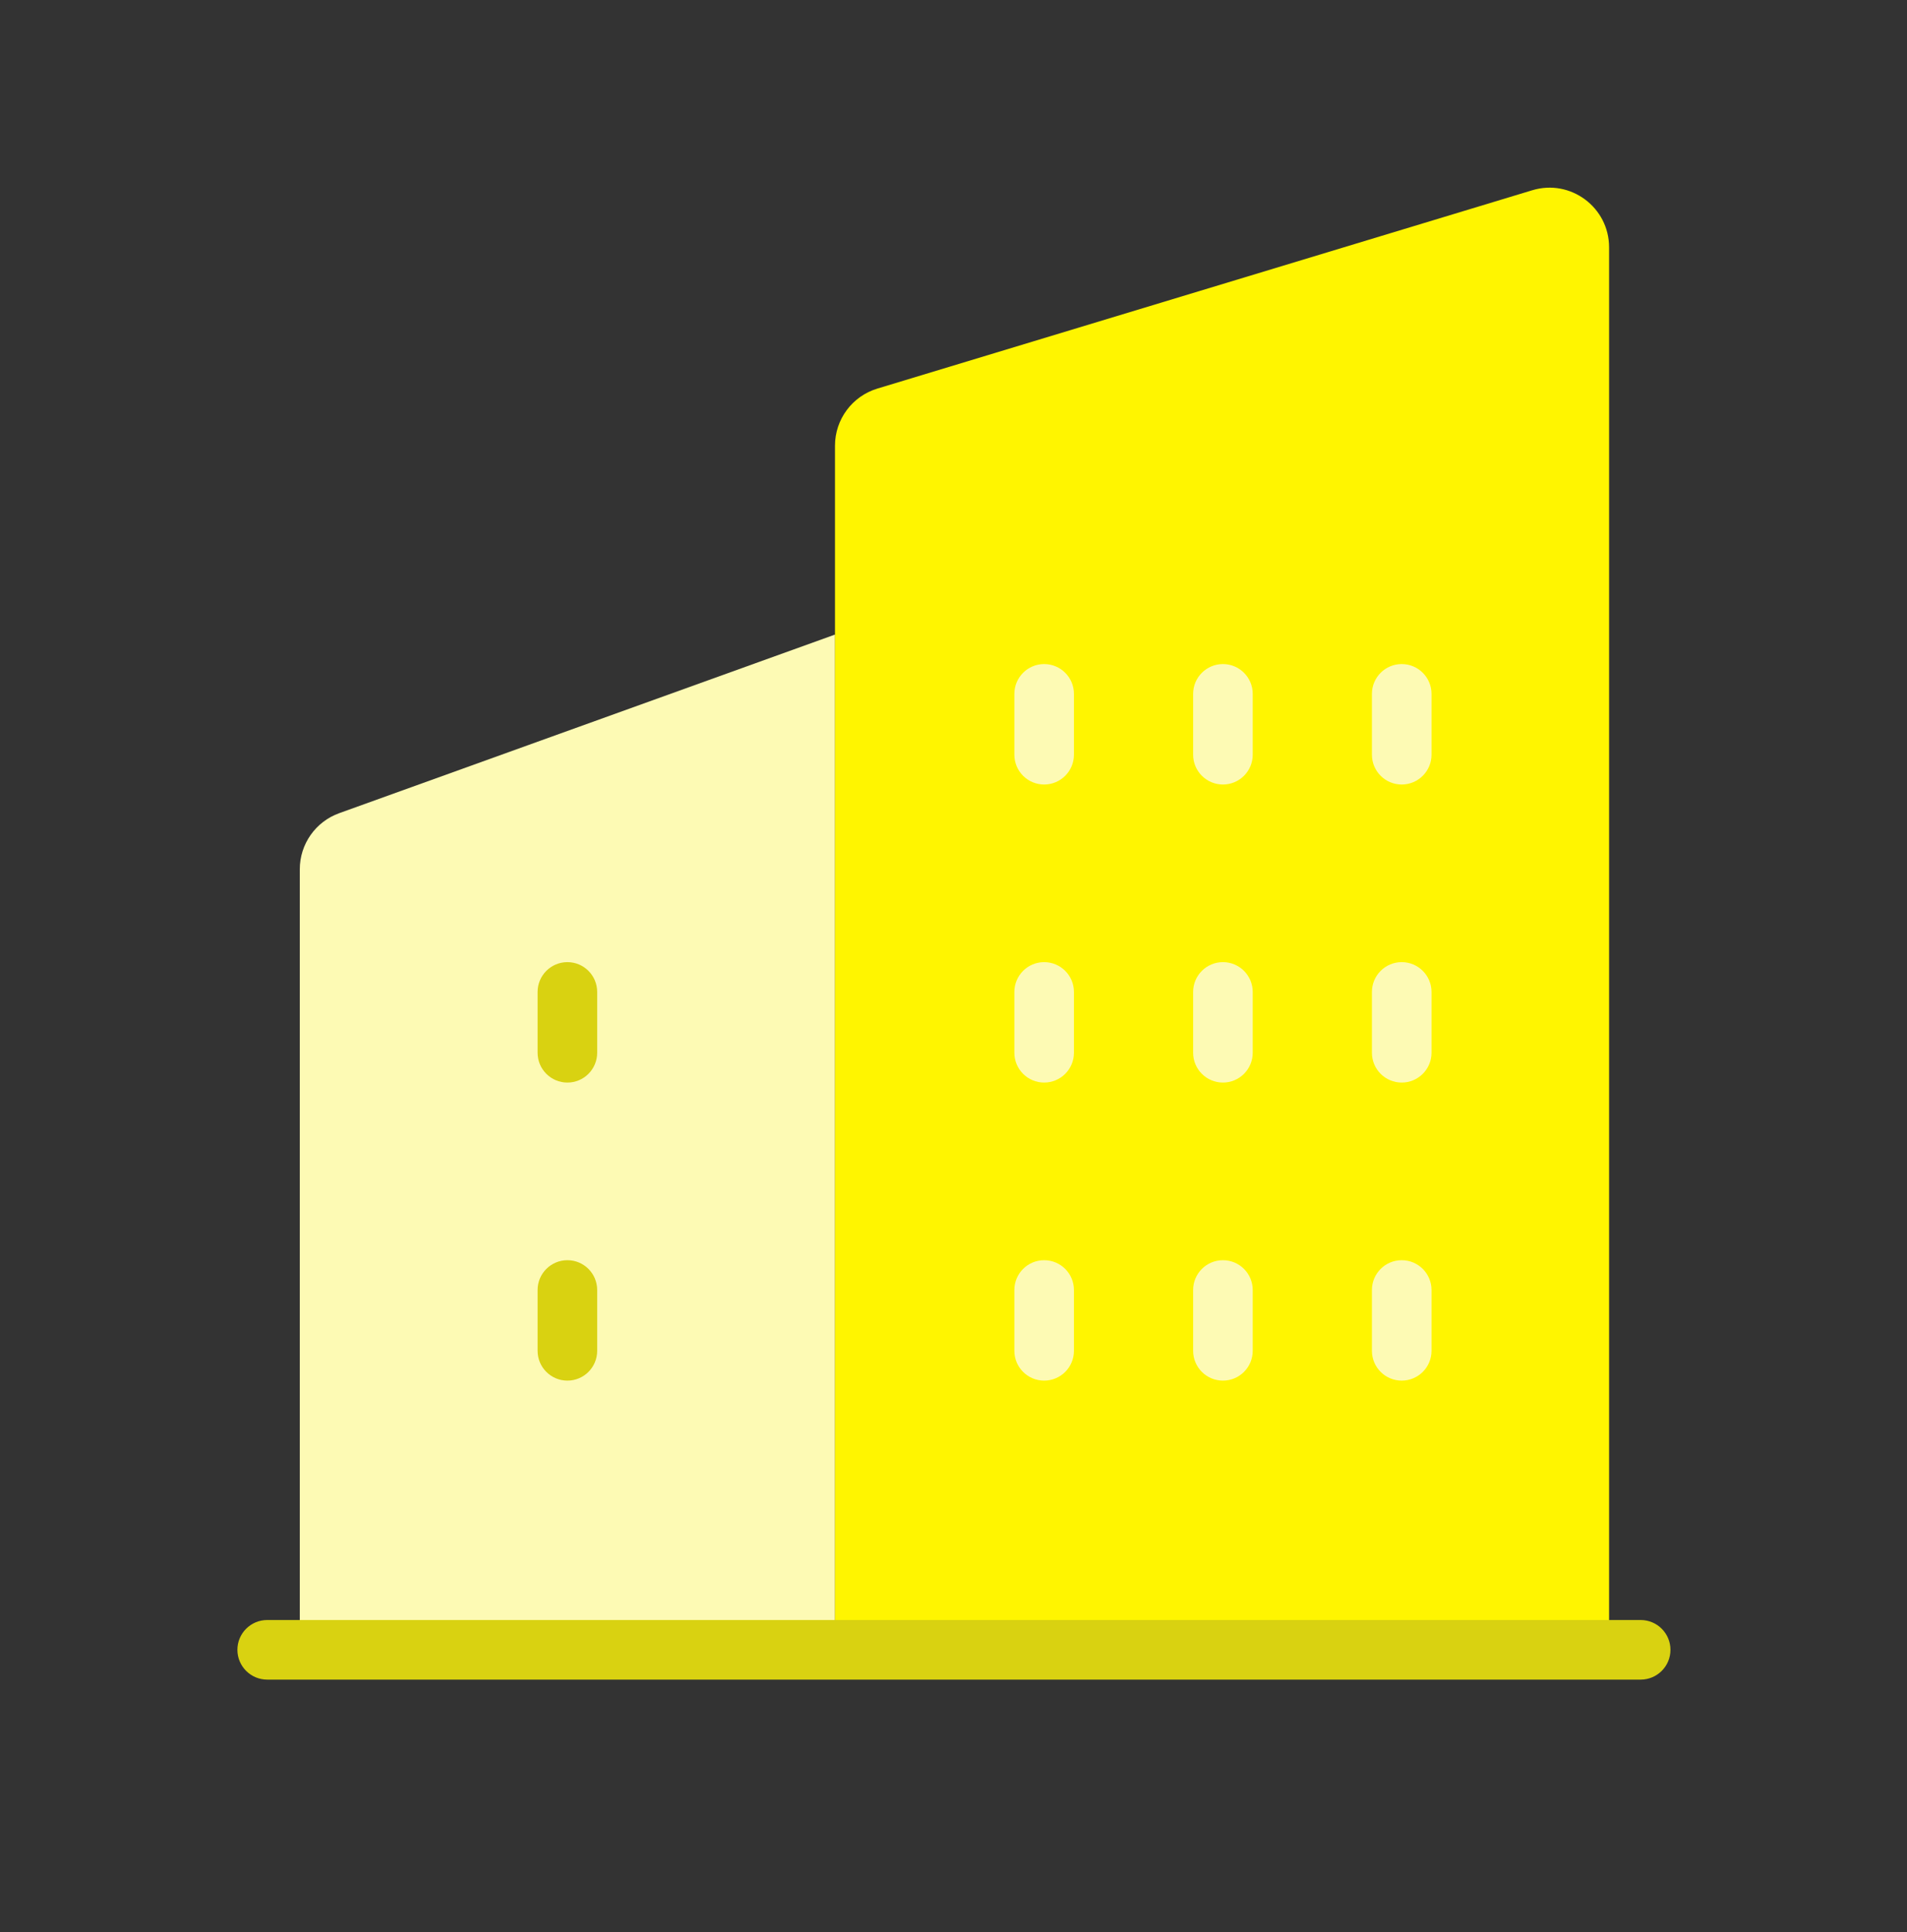 <svg width="77" height="78" viewBox="0 0 77 78" fill="none" xmlns="http://www.w3.org/2000/svg">
<rect x="0" y="0" width="77" height="78" fill="#333333" stroke="none"/>
<g clip-path="url(#clip0_1349_9615)">
<mask id="mask0_1349_9615" style="mask-type:luminance" maskUnits="userSpaceOnUse" x="0" y="0" width="77" height="78">
<path d="M77 0.348H0V77.348H77V0.348Z" fill="white"/>
</mask>
<g mask="url(#mask0_1349_9615)">
<path d="M12.105 35.087C12.105 34.073 12.742 33.167 13.697 32.824L33.717 25.614V65.48H12.105V35.087Z" fill="#FDFAB4"/>
<path d="M33.715 17.989C33.715 16.929 34.409 15.993 35.424 15.686L61.868 7.68C63.413 7.212 64.971 8.368 64.971 9.983V65.442H33.715V17.989Z" fill="#FFF500"/>
<path d="M66.246 67.798H10.789C10.125 67.798 9.586 67.26 9.586 66.595C9.586 65.931 10.125 65.392 10.789 65.392H66.246C66.91 65.392 67.449 65.931 67.449 66.595C67.449 67.26 66.91 67.798 66.246 67.798Z" fill="#D9D211"/>
<path d="M22.91 38.837C23.575 38.837 24.113 39.376 24.113 40.04V42.495C24.113 43.159 23.575 43.698 22.91 43.698C22.246 43.698 21.707 43.159 21.707 42.495V40.04C21.707 39.376 22.246 38.837 22.91 38.837Z" fill="#D9D211"/>
<path d="M22.91 50.868C23.575 50.868 24.113 51.407 24.113 52.071V54.526C24.113 55.191 23.575 55.729 22.91 55.729C22.246 55.729 21.707 55.191 21.707 54.526V52.071C21.707 51.407 22.246 50.868 22.91 50.868Z" fill="#D9D211"/>
<path d="M42.16 26.805C42.825 26.805 43.363 27.344 43.363 28.009V30.464C43.363 31.128 42.825 31.667 42.16 31.667C41.496 31.667 40.957 31.128 40.957 30.464V28.009C40.957 27.344 41.496 26.805 42.16 26.805Z" fill="#FDFAB4"/>
<path d="M49.379 26.805C50.043 26.805 50.582 27.344 50.582 28.009V30.464C50.582 31.128 50.043 31.667 49.379 31.667C48.715 31.667 48.176 31.128 48.176 30.464V28.009C48.176 27.344 48.715 26.805 49.379 26.805Z" fill="#FDFAB4"/>
<path d="M56.598 26.805C57.262 26.805 57.801 27.344 57.801 28.009V30.464C57.801 31.128 57.262 31.667 56.598 31.667C55.933 31.667 55.395 31.128 55.395 30.464V28.009C55.395 27.344 55.933 26.805 56.598 26.805Z" fill="#FDFAB4"/>
<path d="M42.16 38.837C42.825 38.837 43.363 39.376 43.363 40.04V42.495C43.363 43.159 42.825 43.698 42.16 43.698C41.496 43.698 40.957 43.159 40.957 42.495V40.04C40.957 39.376 41.496 38.837 42.16 38.837Z" fill="#FDFAB4"/>
<path d="M49.379 38.837C50.043 38.837 50.582 39.376 50.582 40.04V42.495C50.582 43.159 50.043 43.698 49.379 43.698C48.715 43.698 48.176 43.159 48.176 42.495V40.04C48.176 39.376 48.715 38.837 49.379 38.837Z" fill="#FDFAB4"/>
<path d="M56.598 38.837C57.262 38.837 57.801 39.376 57.801 40.04V42.495C57.801 43.159 57.262 43.698 56.598 43.698C55.933 43.698 55.395 43.159 55.395 42.495V40.04C55.395 39.376 55.933 38.837 56.598 38.837Z" fill="#FDFAB4"/>
<path d="M42.16 50.868C42.825 50.868 43.363 51.407 43.363 52.071V54.526C43.363 55.191 42.825 55.729 42.16 55.729C41.496 55.729 40.957 55.191 40.957 54.526V52.071C40.957 51.407 41.496 50.868 42.16 50.868Z" fill="#FDFAB4"/>
<path d="M49.379 50.868C50.043 50.868 50.582 51.407 50.582 52.071V54.526C50.582 55.191 50.043 55.729 49.379 55.729C48.715 55.729 48.176 55.191 48.176 54.526V52.071C48.176 51.407 48.715 50.868 49.379 50.868Z" fill="#FDFAB4"/>
<path d="M56.598 50.868C57.262 50.868 57.801 51.407 57.801 52.071V54.526C57.801 55.191 57.262 55.729 56.598 55.729C55.933 55.729 55.395 55.191 55.395 54.526V52.071C55.395 51.407 55.933 50.868 56.598 50.868Z" fill="#FDFAB4"/>
</g>
</g>
<defs>
<clipPath id="clip0_1349_9615">
<rect width="77" height="77" fill="white" transform="translate(0 0.348)"/>
</clipPath>
</defs>
</svg>
